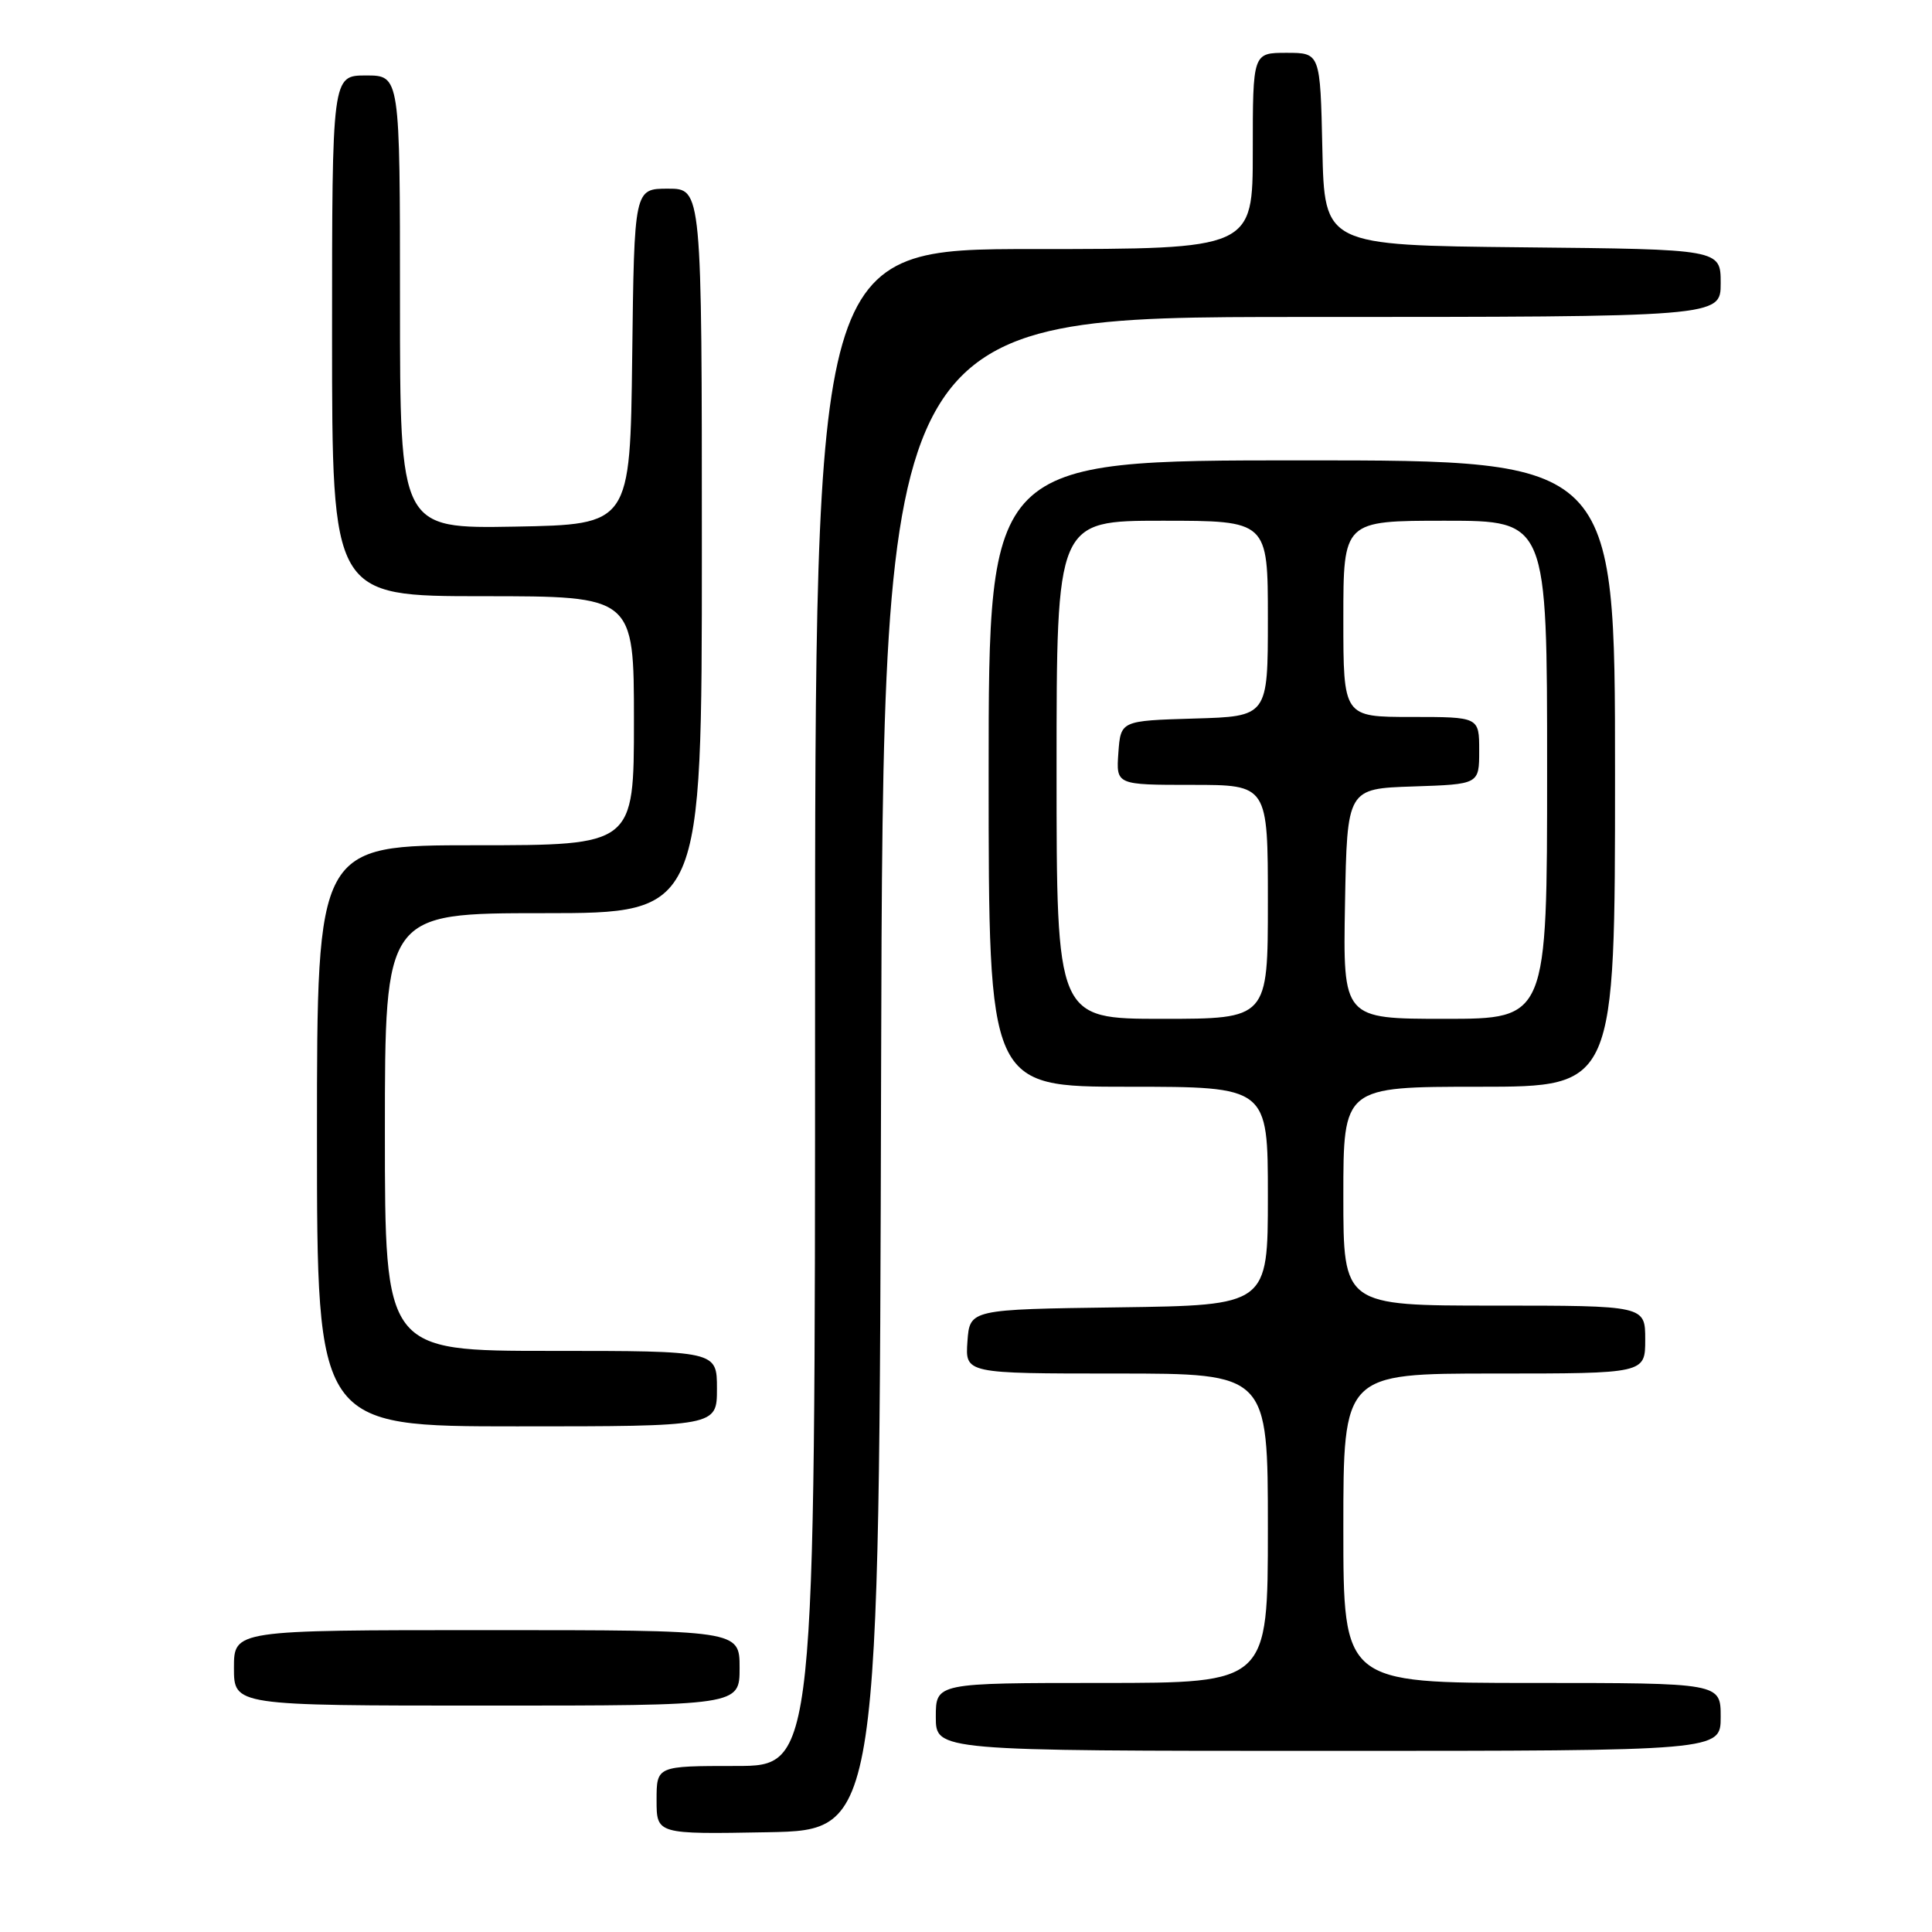 <?xml version="1.0" encoding="UTF-8" standalone="no"?>
<!DOCTYPE svg PUBLIC "-//W3C//DTD SVG 1.1//EN" "http://www.w3.org/Graphics/SVG/1.1/DTD/svg11.dtd" >
<svg xmlns="http://www.w3.org/2000/svg" xmlns:xlink="http://www.w3.org/1999/xlink" version="1.1" viewBox="0 0 256 256">
 <g >
 <path fill="currentColor"
d=" M 116.75 142.25 C 117.01 42.00 117.01 42.00 172.50 42.00 C 228.00 42.00 228.00 42.00 228.00 37.52 C 228.00 33.03 228.00 33.03 201.75 32.77 C 175.50 32.50 175.50 32.50 175.22 19.75 C 174.94 7.00 174.94 7.00 170.47 7.00 C 166.00 7.00 166.00 7.00 166.00 20.00 C 166.00 33.00 166.00 33.00 137.00 33.00 C 108.00 33.00 108.00 33.00 108.00 133.50 C 108.00 234.00 108.00 234.00 97.50 234.00 C 87.00 234.00 87.00 234.00 87.00 238.53 C 87.00 243.05 87.00 243.05 101.75 242.78 C 116.50 242.50 116.50 242.50 116.75 142.25 Z  M 228.00 227.50 C 228.00 223.00 228.00 223.00 203.00 223.00 C 178.00 223.00 178.00 223.00 178.00 202.50 C 178.00 182.00 178.00 182.00 198.00 182.00 C 218.00 182.00 218.00 182.00 218.00 177.50 C 218.00 173.00 218.00 173.00 198.00 173.00 C 178.00 173.00 178.00 173.00 178.00 158.50 C 178.00 144.00 178.00 144.00 196.00 144.00 C 214.00 144.00 214.00 144.00 214.00 102.50 C 214.00 61.00 214.00 61.00 172.50 61.00 C 131.00 61.00 131.00 61.00 131.00 102.50 C 131.00 144.00 131.00 144.00 149.50 144.00 C 168.00 144.00 168.00 144.00 168.00 158.48 C 168.00 172.96 168.00 172.96 148.25 173.23 C 128.50 173.50 128.50 173.50 128.19 177.75 C 127.89 182.00 127.89 182.00 147.94 182.00 C 168.00 182.00 168.00 182.00 168.00 202.50 C 168.00 223.00 168.00 223.00 146.00 223.00 C 124.00 223.00 124.00 223.00 124.00 227.50 C 124.00 232.00 124.00 232.00 176.00 232.00 C 228.00 232.00 228.00 232.00 228.00 227.50 Z  M 98.00 221.00 C 98.00 216.00 98.00 216.00 64.50 216.00 C 31.00 216.00 31.00 216.00 31.00 221.00 C 31.00 226.00 31.00 226.00 64.50 226.00 C 98.00 226.00 98.00 226.00 98.00 221.00 Z  M 95.00 184.00 C 95.00 179.00 95.00 179.00 73.00 179.00 C 51.00 179.00 51.00 179.00 51.00 150.00 C 51.00 121.00 51.00 121.00 72.00 121.00 C 93.00 121.00 93.00 121.00 93.00 73.00 C 93.00 25.00 93.00 25.00 88.52 25.00 C 84.04 25.00 84.04 25.00 83.77 47.25 C 83.50 69.50 83.50 69.50 68.25 69.78 C 53.00 70.05 53.00 70.05 53.00 40.03 C 53.00 10.00 53.00 10.00 48.50 10.00 C 44.00 10.00 44.00 10.00 44.00 44.50 C 44.00 79.00 44.00 79.00 64.00 79.00 C 84.00 79.00 84.00 79.00 84.00 95.50 C 84.00 112.00 84.00 112.00 63.00 112.00 C 42.00 112.00 42.00 112.00 42.00 150.50 C 42.00 189.00 42.00 189.00 68.50 189.00 C 95.00 189.00 95.00 189.00 95.00 184.00 Z  M 140.00 102.00 C 140.00 69.00 140.00 69.00 154.00 69.00 C 168.00 69.00 168.00 69.00 168.00 81.96 C 168.00 94.93 168.00 94.93 158.25 95.21 C 148.50 95.50 148.50 95.50 148.19 99.75 C 147.89 104.00 147.89 104.00 157.94 104.00 C 168.00 104.00 168.00 104.00 168.00 119.50 C 168.00 135.00 168.00 135.00 154.00 135.00 C 140.00 135.00 140.00 135.00 140.00 102.00 Z  M 178.22 119.75 C 178.50 104.50 178.50 104.50 187.25 104.21 C 196.00 103.92 196.00 103.92 196.00 99.46 C 196.00 95.00 196.00 95.00 187.00 95.00 C 178.00 95.00 178.00 95.00 178.00 82.00 C 178.00 69.00 178.00 69.00 191.50 69.00 C 205.00 69.00 205.00 69.00 205.00 102.00 C 205.00 135.00 205.00 135.00 191.47 135.00 C 177.95 135.00 177.95 135.00 178.22 119.75 Z "/>
</g>
</svg>